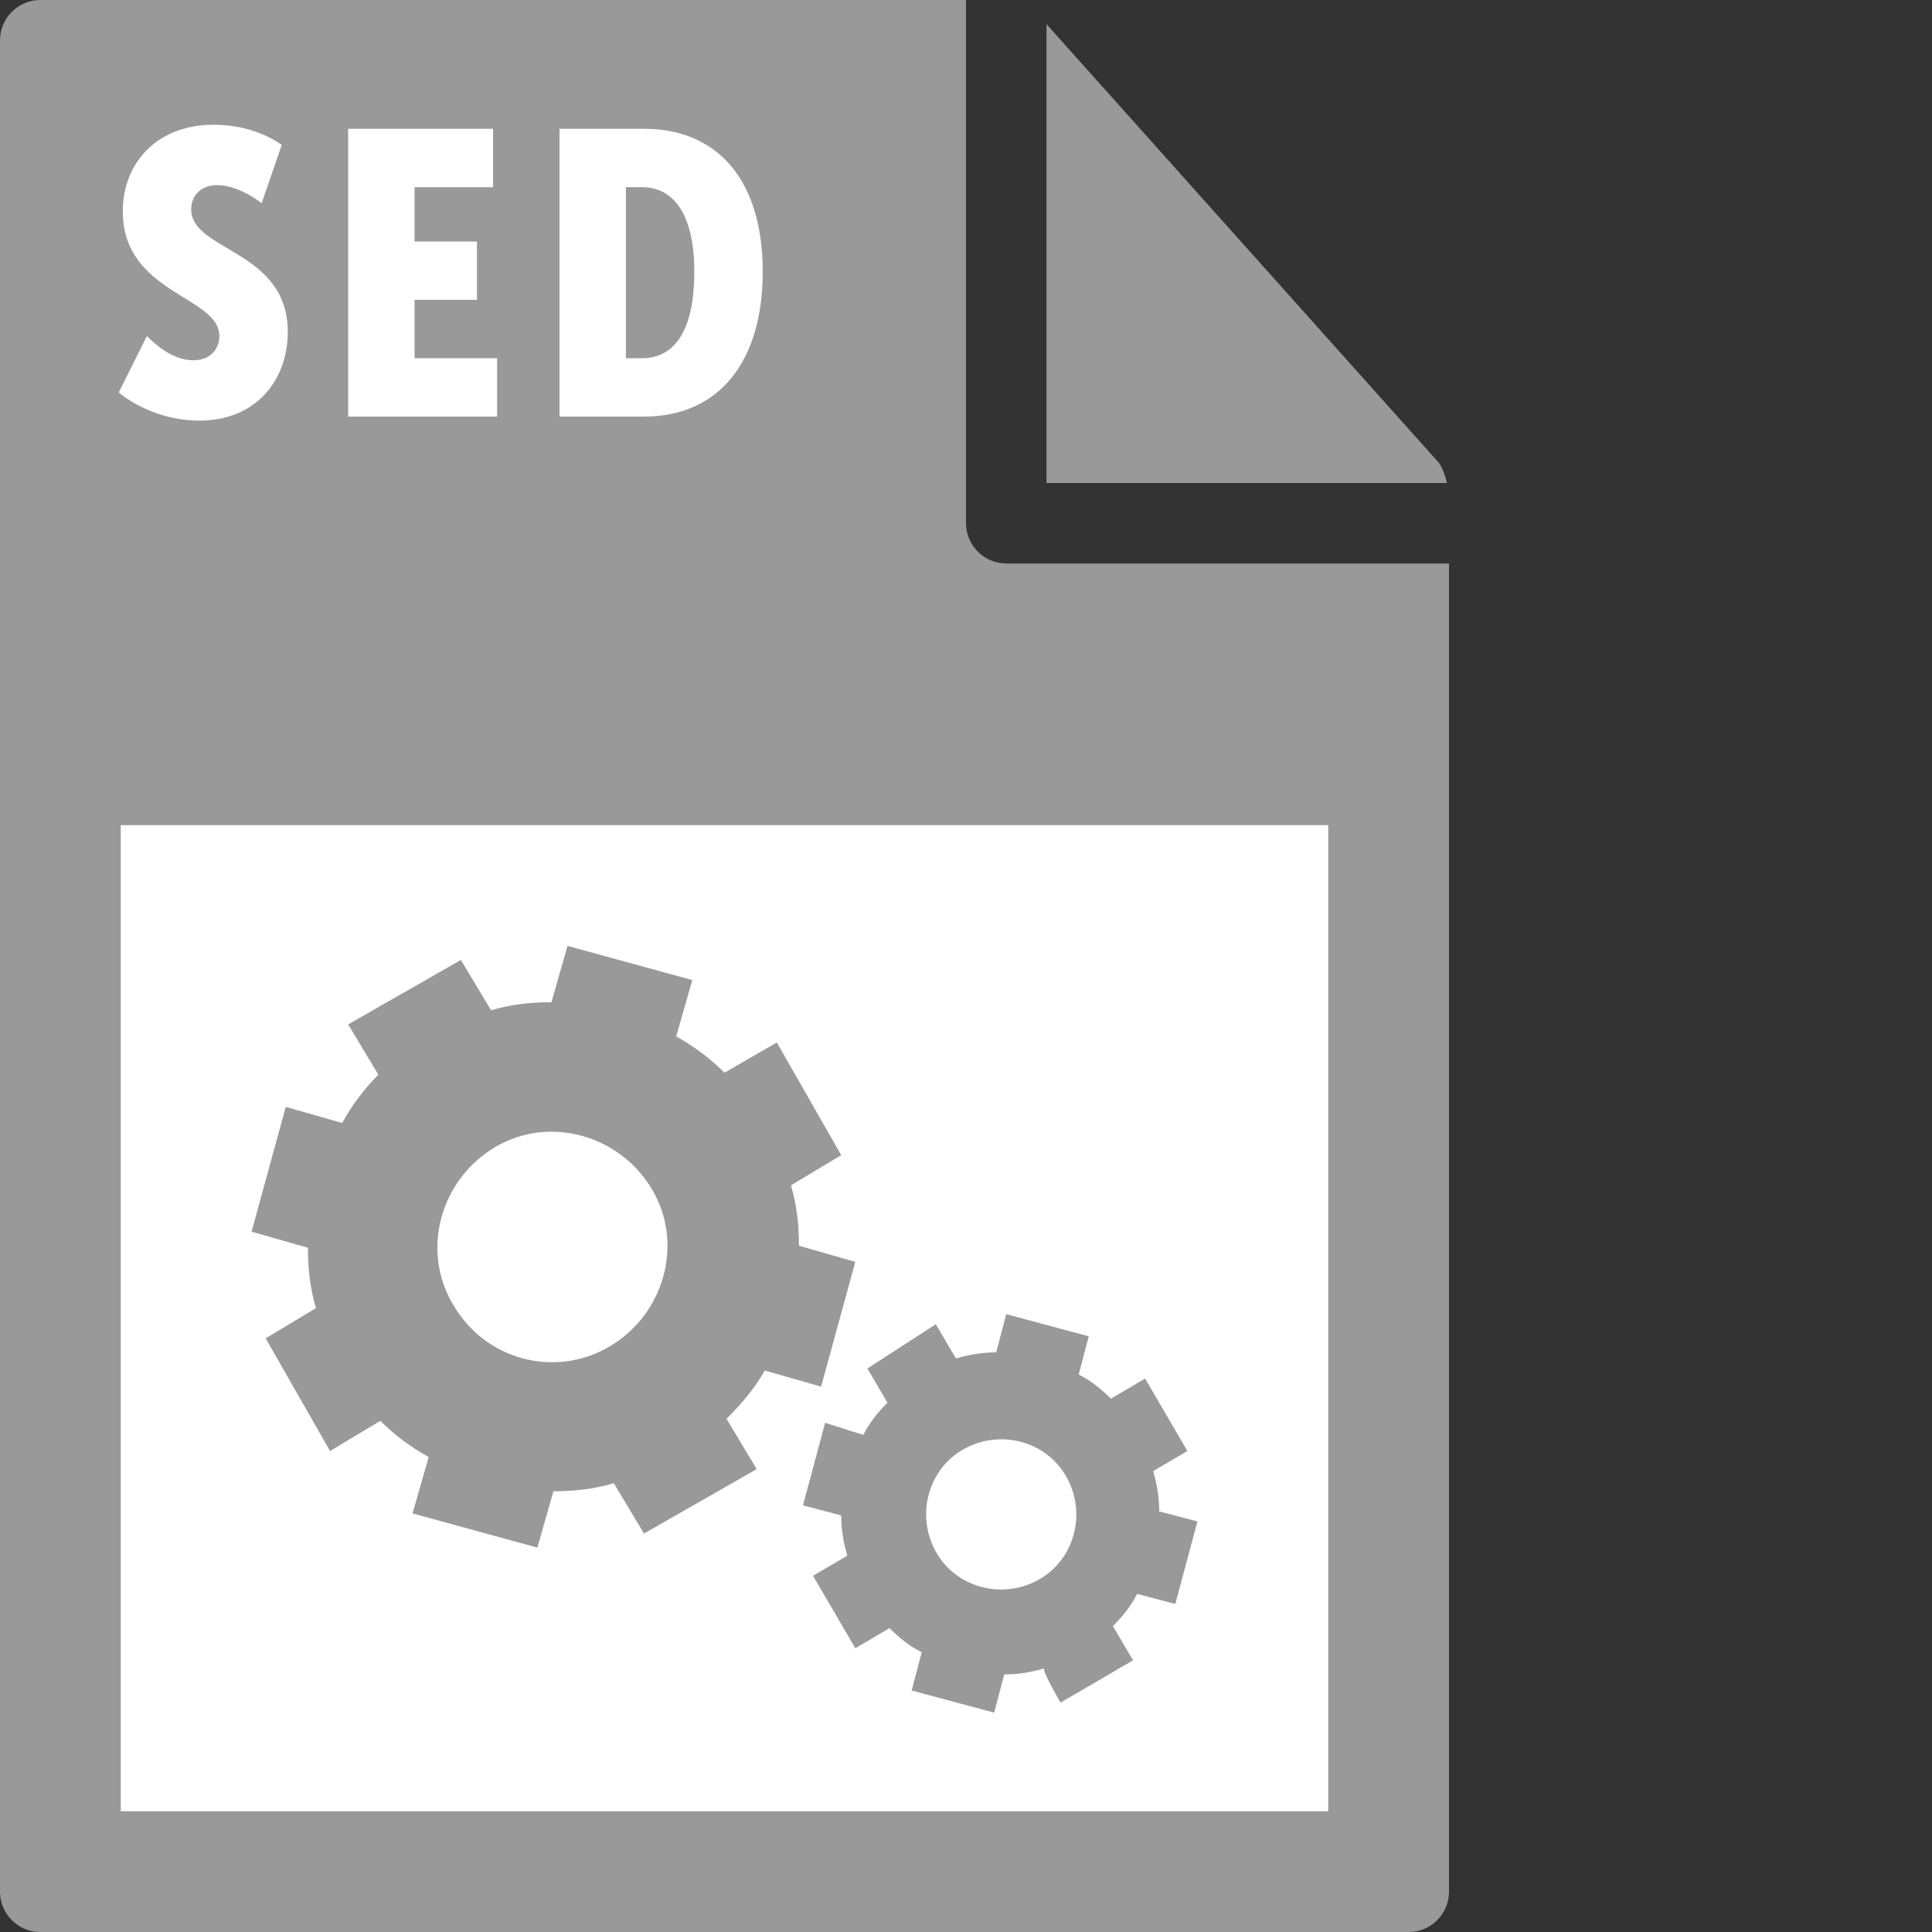 <svg id="Layer_1" xmlns="http://www.w3.org/2000/svg" viewBox="0 0 96 96"><rect x="0" y="0" width="96" height="96" fill="#333333" stroke="none"/><style>.st0{fill:#999}</style><path class="st0" d="M0 2v92c0 1.1.9 2 2 2h68c1.1 0 2-.9 2-2V28H50c-1.1 0-2-.9-2-2V0H2C.9 0 0 .9 0 2z"/><path class="st0" d="M71.9 24c-.1-.4-.2-.7-.4-1L52 1.2V24h19.9z"/><path d="M6 41h60v49H6zm1.3-24.3c.6.6 1.4 1.2 2.3 1.2.9 0 1.3-.6 1.3-1.2 0-2-4.8-2.1-4.8-6.2 0-2.4 1.7-4.3 4.5-4.3 1.2 0 2.4.3 3.4 1l-1 2.9c-.5-.4-1.4-.9-2.2-.9-.9 0-1.3.6-1.3 1.2 0 2.1 4.8 2 4.8 6.1 0 2.3-1.5 4.4-4.4 4.4-1.4 0-2.9-.5-4-1.4l1.4-2.8zm10-10.3h7.2v2.9h-3.9V12h3.1v2.9h-3.1v2.9h4.1v2.9h-7.4V6.4zm10.5 0H32c3.7 0 5.9 2.6 5.9 7.1s-2.2 7.2-5.9 7.2h-4.2V6.4zm4.1 11.4c1.7 0 2.6-1.5 2.6-4.3s-1-4.2-2.6-4.2h-.8v8.5h.8z" fill="#fff"/><path class="st0" d="M38 68.1l2.8.8 1.7-6.2-2.8-.8c0-1-.1-2-.4-3l2.5-1.5-3.2-5.6-2.6 1.5c-.7-.7-1.5-1.3-2.4-1.8l.8-2.8-6.2-1.7-.8 2.8c-1 0-2 .1-3 .4l-1.5-2.5-5.6 3.2 1.5 2.5c-.7.7-1.3 1.5-1.8 2.4l-2.8-.8-1.7 6.2 2.8.8c0 1 .1 2 .4 3l-2.5 1.5 3.2 5.6 2.5-1.5c.7.7 1.5 1.3 2.4 1.8l-.8 2.8 6.2 1.7.8-2.8c1 0 2-.1 3-.4l1.5 2.5 5.6-3.2-1.5-2.5c.7-.7 1.4-1.5 1.9-2.4zm-15.5-3.3c-1.6-2.7-.6-6.2 2.1-7.8 2.7-1.6 6.2-.6 7.8 2.1 1.6 2.7.6 6.2-2.1 7.8-2.7 1.6-6.2.7-7.8-2.1zm30.2 19.8l3.6-2.1-1-1.7c.5-.5.9-1 1.2-1.6l1.9.5 1.1-4.1-1.9-.5c0-.7-.1-1.3-.3-2l1.7-1-2.1-3.6-1.7 1c-.5-.5-1-.9-1.6-1.2l.5-1.9-4.1-1.1-.5 1.9c-.7 0-1.3.1-2 .3l-1-1.7-3.4 2.2 1 1.7c-.5.5-.9 1-1.2 1.6l-1.9-.6-1.1 4.1 1.9.5c0 .7.1 1.3.3 2l-1.7 1 2.1 3.6 1.7-1c.5.5 1 .9 1.6 1.2l-.5 1.9 4.1 1.1.5-1.9c.7 0 1.3-.1 2-.3-.2 0 .8 1.7.8 1.7zm-6.2-7.5c-1-1.8-.4-4.1 1.4-5.1 1.8-1 4.1-.4 5.1 1.4 1 1.8.4 4.1-1.4 5.1-1.8 1-4.1.4-5.1-1.4z"/></svg>
